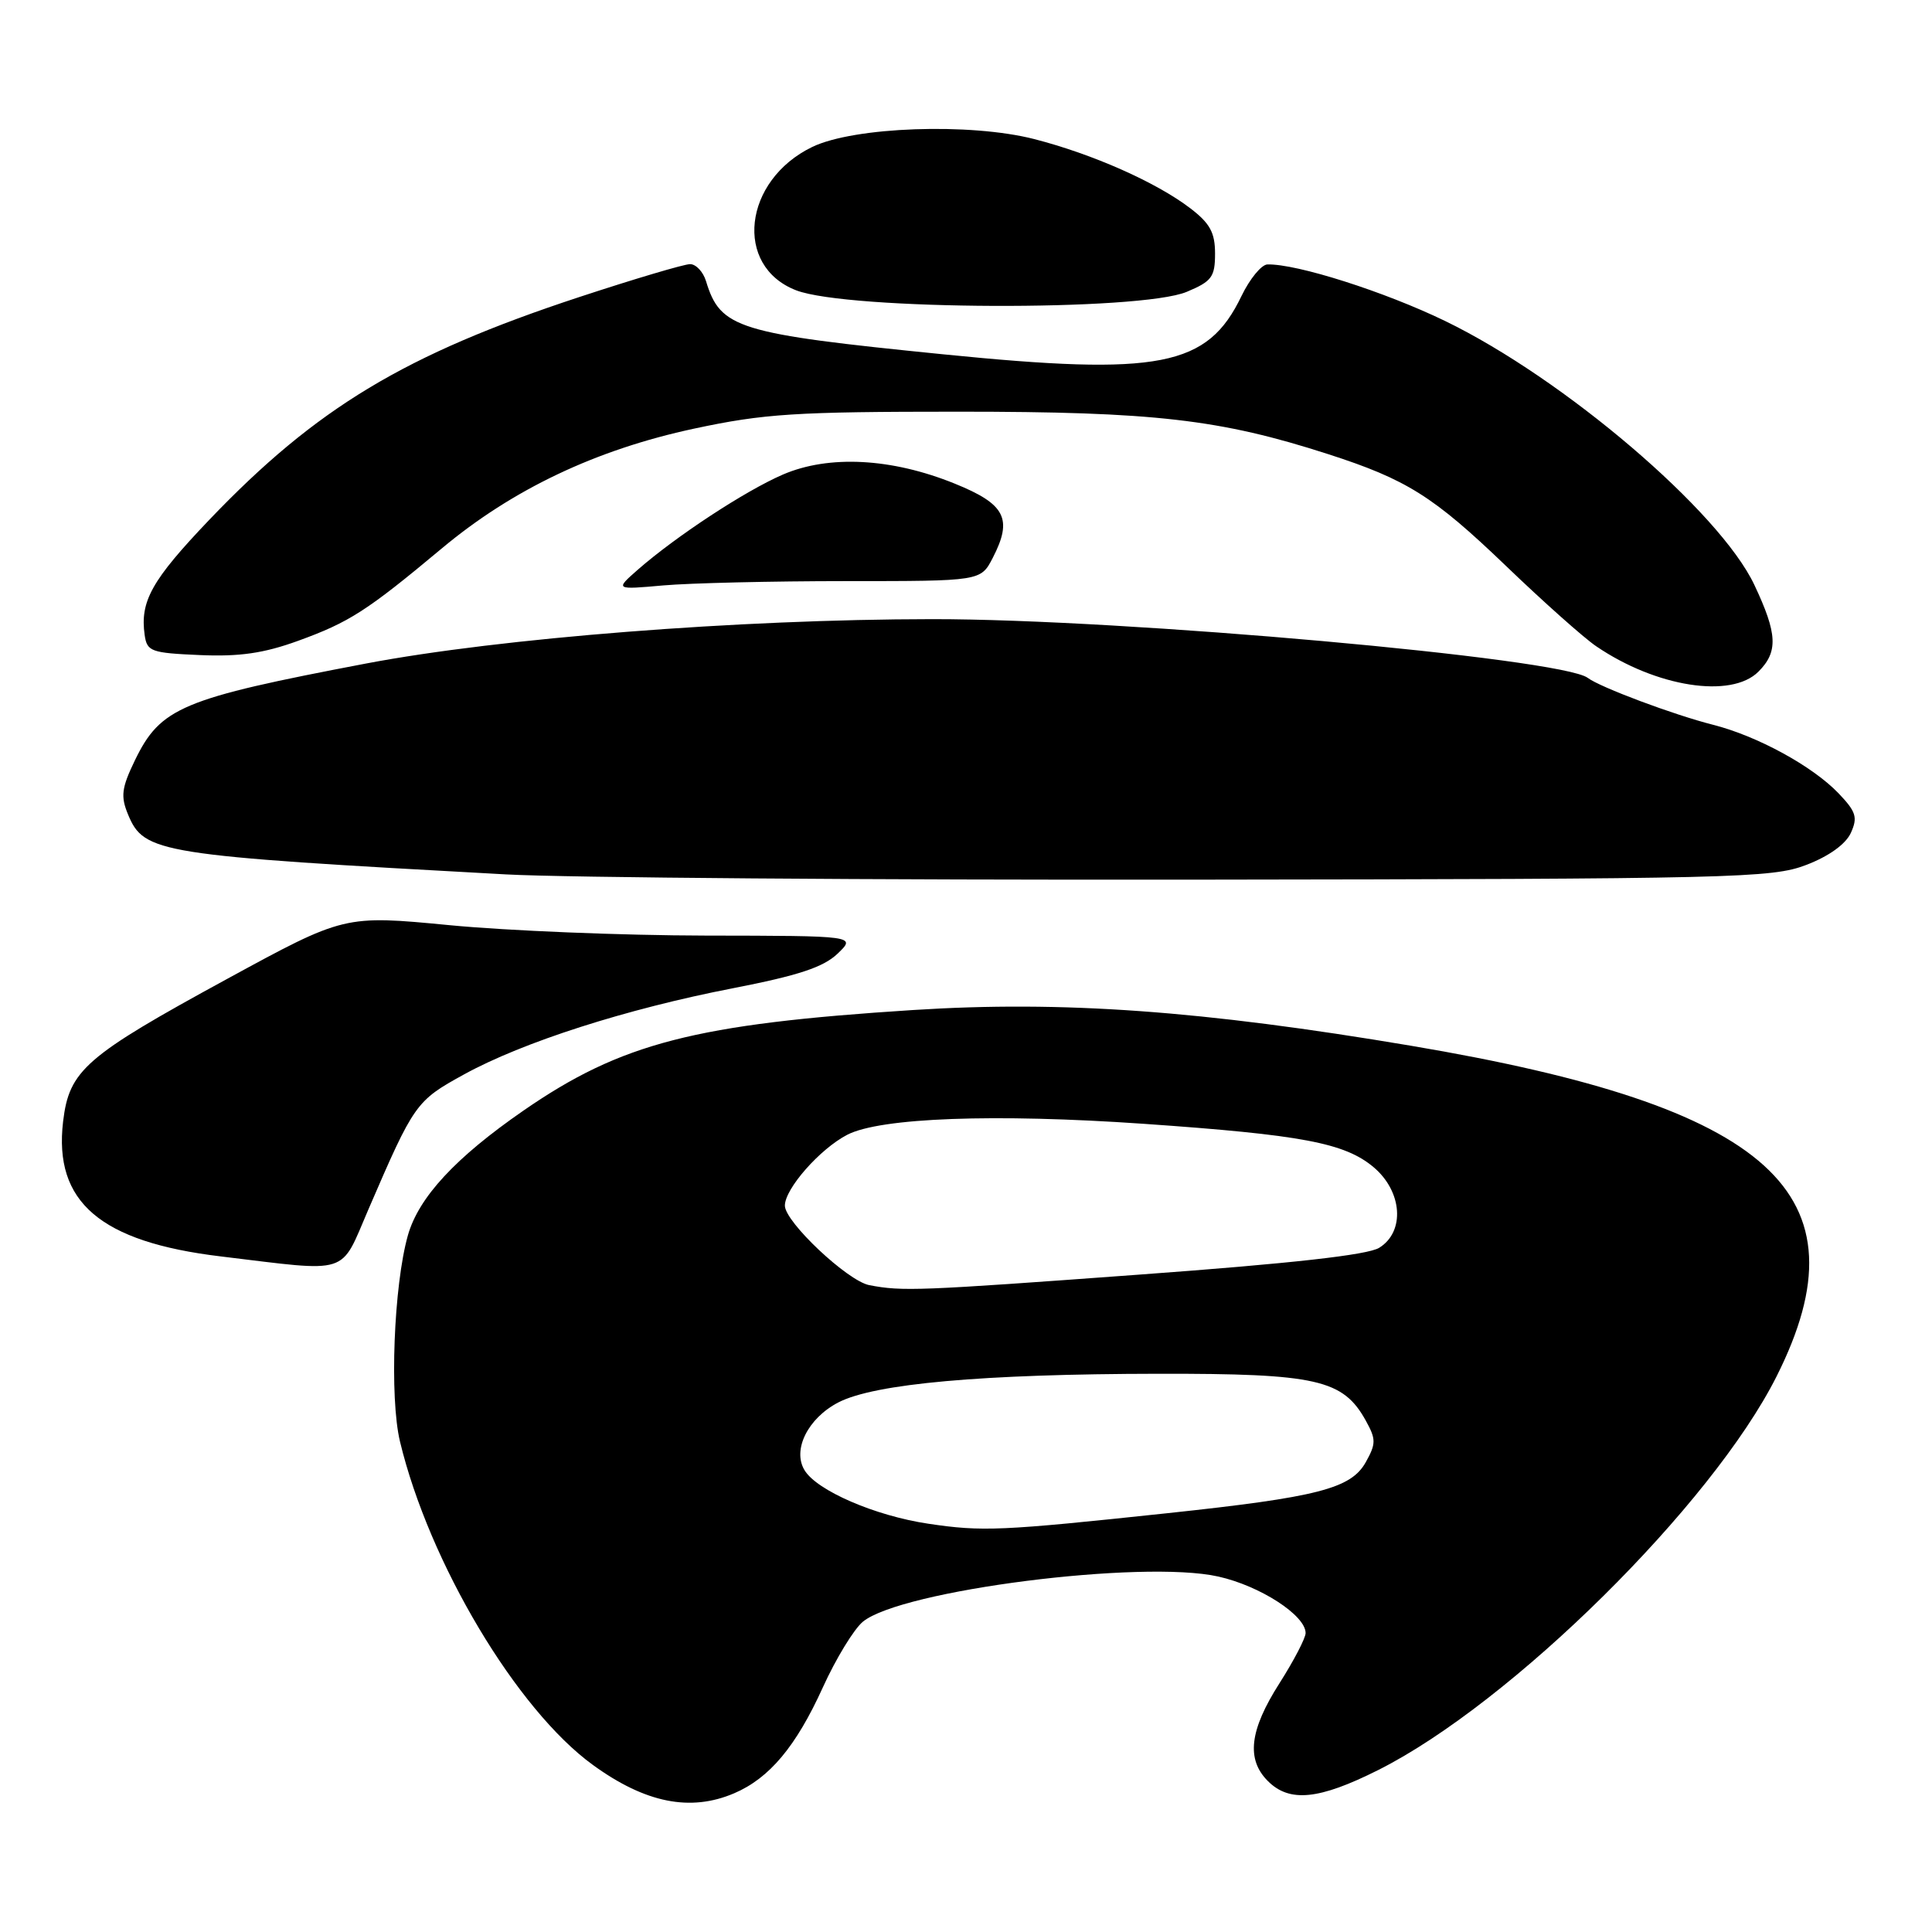 <?xml version="1.0" encoding="UTF-8" standalone="no"?>
<!DOCTYPE svg PUBLIC "-//W3C//DTD SVG 1.1//EN" "http://www.w3.org/Graphics/SVG/1.1/DTD/svg11.dtd" >
<svg xmlns="http://www.w3.org/2000/svg" xmlns:xlink="http://www.w3.org/1999/xlink" version="1.1" viewBox="0 0 256 256">
 <g >
 <path fill="currentColor"
d=" M 97.28 237.62 C 101.96 235.62 105.48 231.41 109.03 223.59 C 110.75 219.80 113.14 215.88 114.33 214.89 C 119.39 210.71 151.34 206.64 161.43 208.90 C 166.96 210.13 173.00 214.04 173.00 216.39 C 173.00 217.05 171.44 220.05 169.53 223.05 C 165.57 229.26 165.11 233.11 168.00 236.00 C 170.87 238.87 174.77 238.48 182.62 234.54 C 200.23 225.70 226.86 199.38 235.41 182.37 C 247.57 158.15 234.85 146.65 186.98 138.57 C 159.33 133.91 140.79 132.57 121.04 133.83 C 92.11 135.68 82.32 138.20 69.36 147.16 C 60.35 153.39 55.48 158.65 54.05 163.68 C 52.17 170.32 51.60 185.16 53.00 191.01 C 56.86 207.08 68.47 226.55 78.57 233.87 C 85.51 238.91 91.48 240.10 97.28 237.62 Z  M 48.83 160.22 C 54.88 146.20 55.11 145.87 61.48 142.37 C 69.26 138.09 82.98 133.69 97.15 130.94 C 105.78 129.26 109.09 128.17 110.98 126.37 C 113.45 124.00 113.45 124.00 93.48 123.97 C 82.49 123.95 67.23 123.33 59.56 122.59 C 45.62 121.25 45.62 121.25 30.06 129.73 C 11.27 139.97 9.17 141.81 8.36 148.61 C 7.10 159.27 13.28 164.56 29.24 166.48 C 46.60 168.57 45.00 169.09 48.83 160.22 Z  M 239.33 114.61 C 242.34 113.46 244.56 111.86 245.25 110.36 C 246.18 108.30 245.95 107.56 243.60 105.10 C 240.15 101.51 232.86 97.53 227.00 96.04 C 221.78 94.72 212.01 91.06 210.38 89.82 C 206.94 87.21 148.99 82.02 123.50 82.04 C 97.88 82.06 66.31 84.54 48.50 87.92 C 24.07 92.57 21.27 93.74 17.87 100.76 C 16.11 104.40 15.97 105.51 16.96 107.91 C 19.10 113.06 20.87 113.34 67.00 115.86 C 74.97 116.30 115.92 116.61 158.00 116.56 C 229.92 116.47 234.79 116.35 239.33 114.61 Z  M 233.00 89.00 C 235.64 86.36 235.52 83.98 232.46 77.50 C 227.86 67.77 207.25 50.18 191.50 42.54 C 183.45 38.64 171.83 34.94 167.94 35.04 C 167.15 35.06 165.60 36.95 164.50 39.23 C 160.00 48.60 153.70 49.83 125.00 46.95 C 97.68 44.21 95.46 43.53 93.55 37.25 C 93.17 36.01 92.22 35.00 91.44 35.00 C 90.65 35.00 84.05 36.96 76.76 39.36 C 53.65 46.97 41.92 54.03 27.71 68.90 C 20.10 76.88 18.53 79.67 19.17 84.15 C 19.48 86.33 20.02 86.52 26.48 86.80 C 31.72 87.03 34.96 86.56 39.48 84.92 C 46.29 82.45 48.62 80.95 58.49 72.71 C 67.89 64.84 78.97 59.58 92.00 56.79 C 101.27 54.81 105.38 54.55 127.00 54.55 C 152.93 54.55 161.65 55.55 176.00 60.18 C 186.38 63.53 189.92 65.75 199.49 74.93 C 204.44 79.69 209.85 84.51 211.50 85.63 C 219.46 91.05 229.40 92.60 233.00 89.00 Z  M 112.12 77.00 C 129.95 77.00 129.95 77.00 131.54 73.93 C 134.22 68.74 133.23 66.80 126.50 64.08 C 118.14 60.69 109.82 60.26 103.74 62.88 C 98.74 65.04 89.57 71.06 84.50 75.50 C 81.50 78.14 81.50 78.14 87.90 77.57 C 91.41 77.26 102.32 77.00 112.12 77.00 Z  M 157.25 38.67 C 160.57 37.28 161.00 36.70 161.00 33.60 C 161.00 30.82 160.33 29.59 157.71 27.59 C 153.19 24.14 144.76 20.41 137.05 18.43 C 128.54 16.25 113.17 16.80 107.63 19.47 C 98.47 23.90 97.19 35.27 105.50 38.47 C 112.36 41.11 151.05 41.26 157.25 38.67 Z  M 123.00 201.90 C 115.95 200.85 108.22 197.51 106.60 194.80 C 104.97 192.10 107.06 187.92 111.08 185.83 C 115.90 183.34 130.16 182.06 153.50 182.03 C 174.48 182.00 177.96 182.79 180.98 188.25 C 182.34 190.71 182.34 191.29 180.97 193.75 C 179.01 197.25 174.63 198.38 154.65 200.51 C 132.60 202.86 130.17 202.97 123.00 201.90 Z  M 115.19 170.29 C 112.31 169.74 104.00 161.91 104.00 159.75 C 104.00 157.51 108.65 152.23 112.27 150.36 C 116.65 148.10 131.78 147.54 151.54 148.91 C 172.51 150.37 178.18 151.44 182.01 154.66 C 185.83 157.88 186.20 163.21 182.75 165.34 C 181.22 166.29 171.10 167.42 151.00 168.89 C 121.62 171.05 119.59 171.13 115.19 170.29 Z "/>
</g>
</svg>